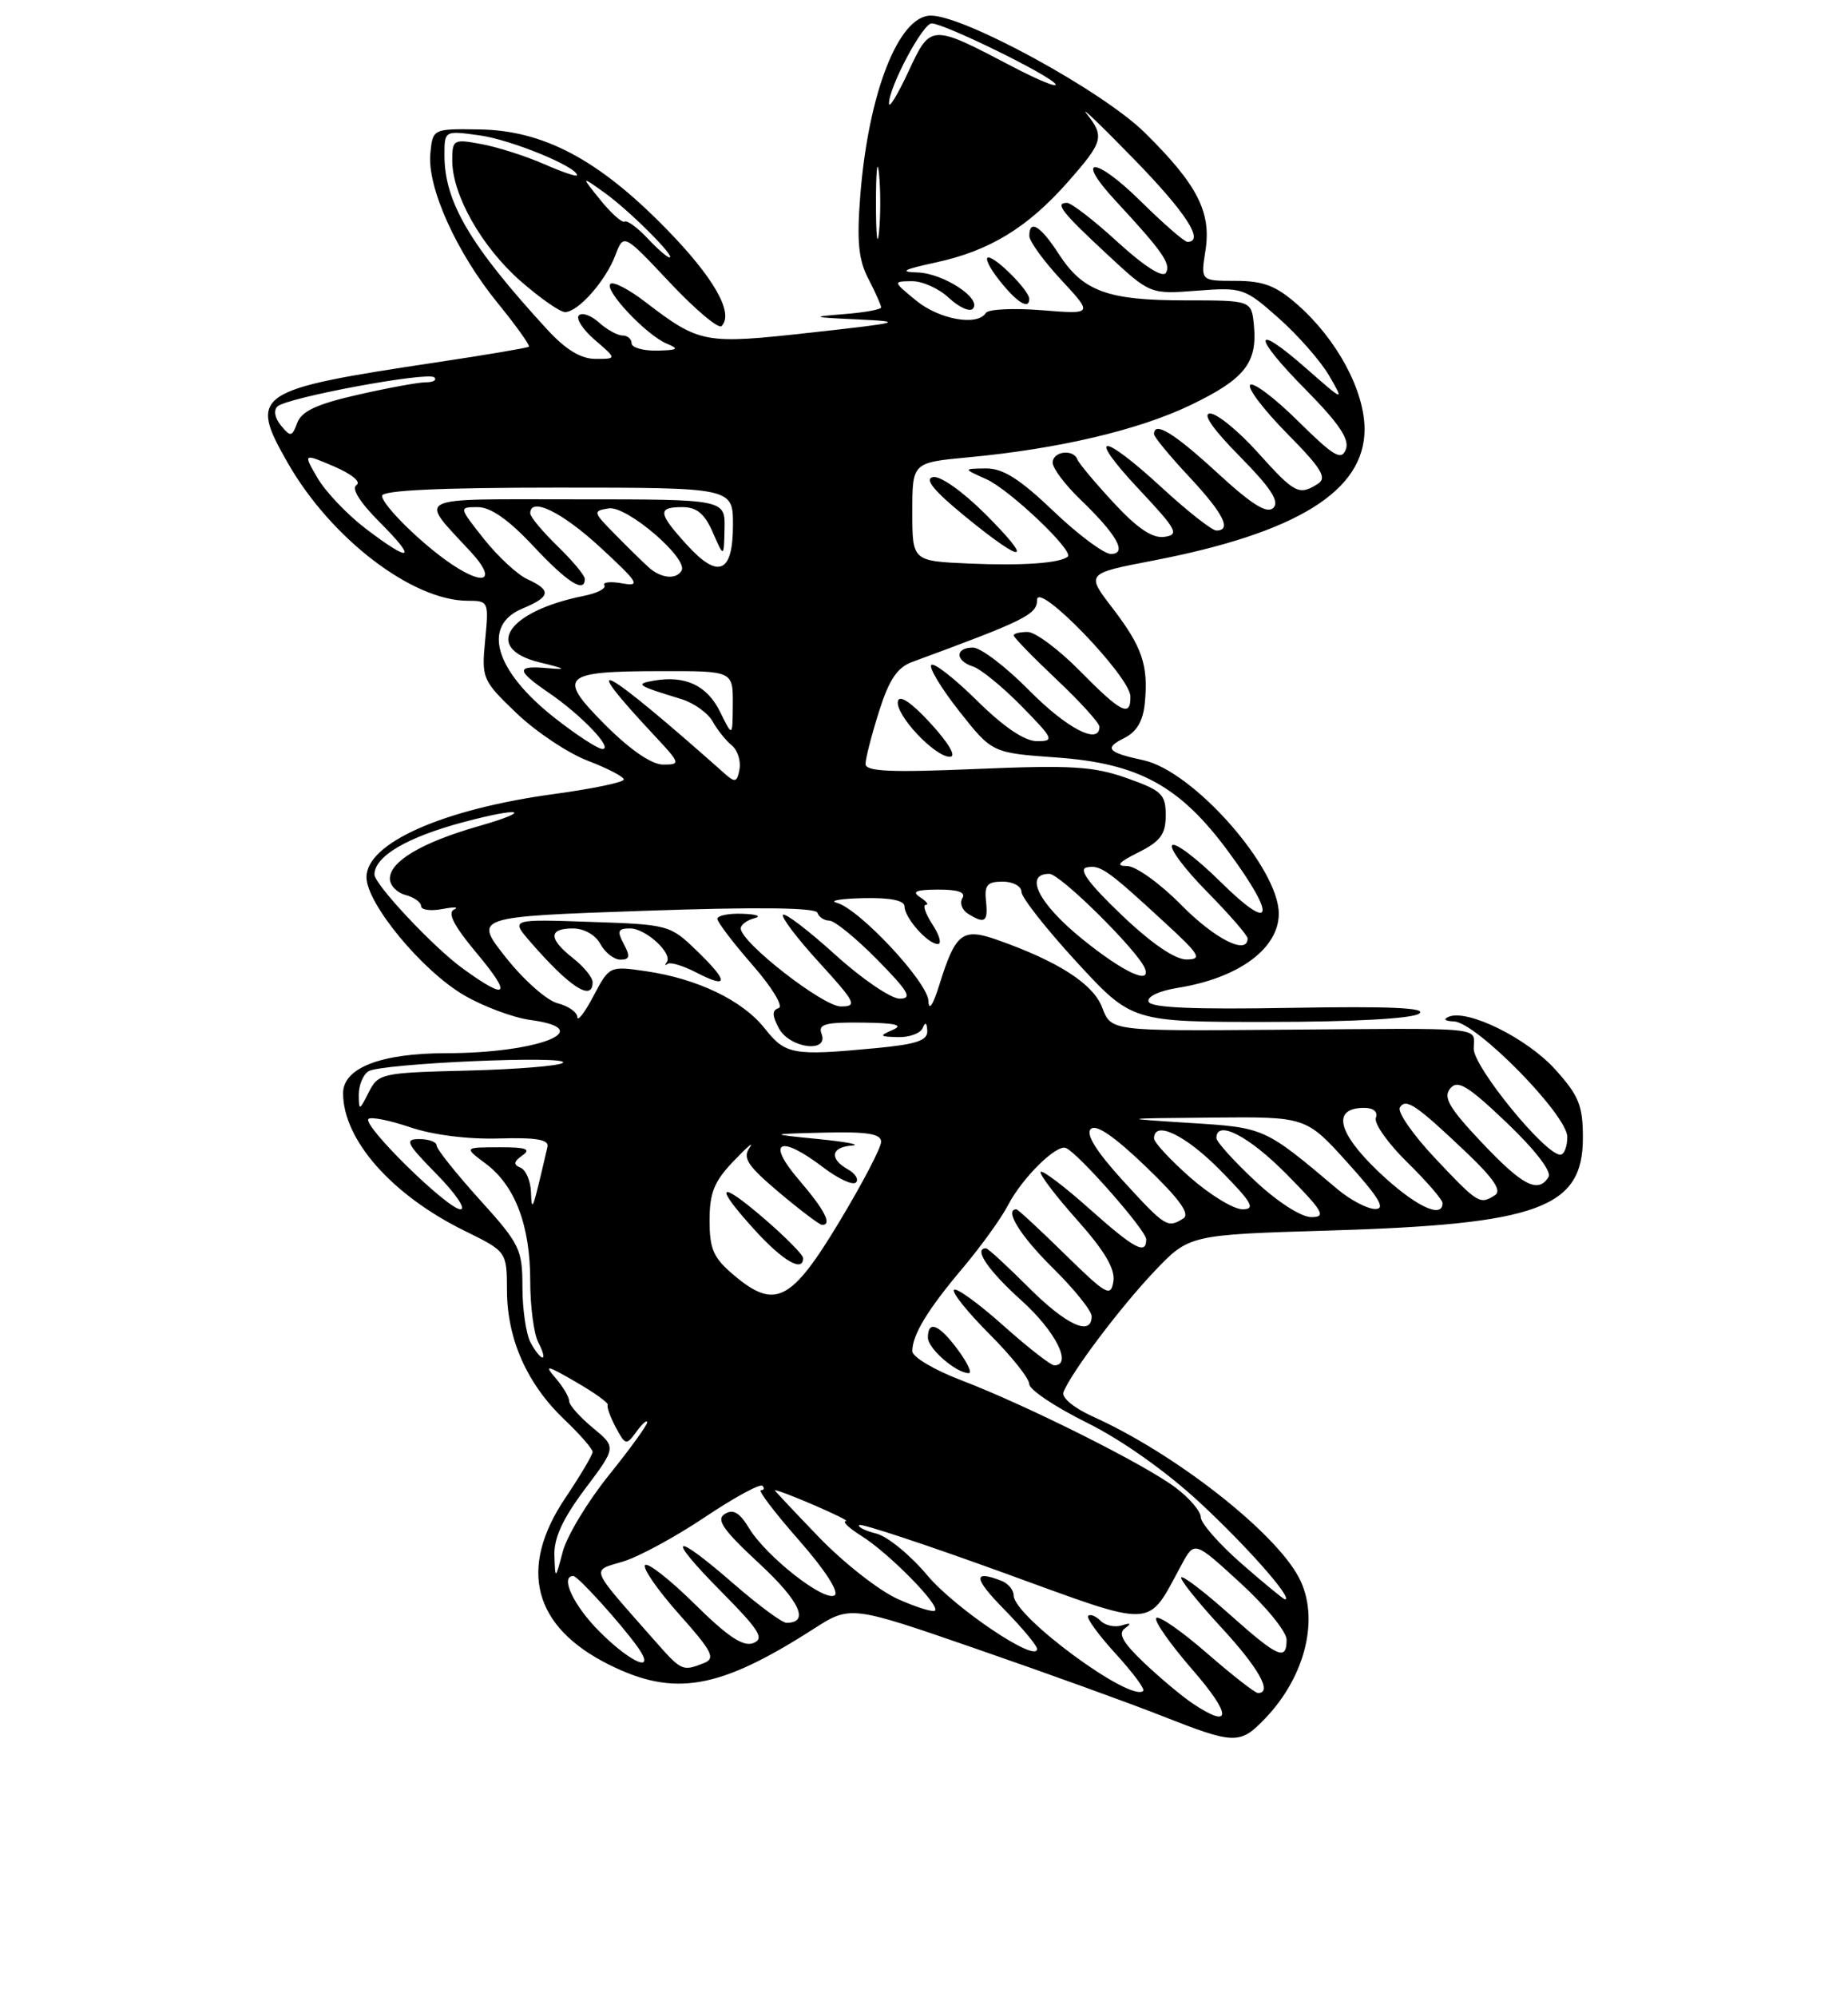 <?xml version="1.0" encoding="UTF-8" standalone="no"?>
<!DOCTYPE svg PUBLIC "-//W3C//DTD SVG 1.1//EN" "http://www.w3.org/Graphics/SVG/1.1/DTD/svg11.dtd" >
<svg xmlns="http://www.w3.org/2000/svg" xmlns:xlink="http://www.w3.org/1999/xlink" version="1.1" viewBox="0 0 237 256">
 <g >
 <path fill="currentColor"
d=" M 162.26 220.25 C 167.47 214.81 169.27 207.31 166.58 202.20 C 163.48 196.31 150.66 186.29 140.19 181.58 C 137.76 180.49 136.12 179.14 136.38 178.45 C 137.32 175.99 143.64 167.60 148.00 163.00 C 152.50 158.26 152.50 158.26 170.50 157.72 C 197.31 156.92 203.00 154.84 203.00 145.85 C 203.00 141.70 202.49 140.44 199.44 137.06 C 195.85 133.09 188.27 129.33 185.82 130.31 C 185.03 130.63 185.28 130.87 186.47 130.92 C 189.34 131.04 201.00 142.91 201.00 145.72 C 201.00 146.97 200.60 148.00 200.10 148.00 C 198.16 148.00 189.00 136.79 189.00 134.42 C 189.00 131.56 191.22 131.77 163.50 131.99 C 142.50 132.15 142.50 132.15 141.36 129.16 C 140.22 126.12 135.76 123.24 127.91 120.47 C 123.42 118.89 122.55 119.56 120.47 126.22 C 119.65 128.85 119.11 129.65 119.07 128.30 C 118.99 125.88 110.17 116.45 107.28 115.70 C 106.30 115.44 107.86 115.18 110.75 115.12 C 114.16 115.04 116.00 115.41 116.00 116.17 C 116.00 117.63 118.98 121.00 120.27 121.00 C 120.80 121.00 120.49 119.87 119.59 118.50 C 118.69 117.12 118.30 115.99 118.73 115.98 C 119.15 115.98 118.83 115.53 118.00 115.00 C 116.89 114.28 117.48 114.03 120.31 114.02 C 122.85 114.01 123.89 114.37 123.43 115.11 C 123.05 115.72 123.36 116.62 124.12 117.10 C 126.30 118.48 126.74 118.17 126.45 115.50 C 126.23 113.45 126.61 113.00 128.59 113.00 C 129.91 113.00 131.00 113.59 131.00 114.31 C 131.00 115.03 134.19 119.08 138.08 123.31 C 145.17 131.00 145.17 131.00 162.83 130.98 C 173.55 130.98 181.09 130.56 182.00 129.92 C 183.07 129.17 178.32 128.96 165.59 129.18 C 153.04 129.40 147.56 129.17 147.30 128.38 C 147.08 127.74 148.68 126.99 151.07 126.61 C 158.86 125.36 164.00 121.58 164.00 117.10 C 164.00 111.23 153.03 98.81 146.63 97.44 C 142.03 96.45 141.56 95.90 144.16 94.61 C 145.78 93.81 146.60 92.42 146.82 90.09 C 147.29 85.26 146.48 82.90 142.66 77.92 C 139.27 73.51 139.27 73.51 147.89 71.85 C 166.34 68.30 175.00 62.92 175.00 55.03 C 175.00 50.07 171.46 43.49 166.39 39.04 C 163.64 36.62 162.02 36.00 158.45 36.00 C 153.98 36.00 153.98 36.00 154.59 32.15 C 155.38 27.19 153.56 23.65 146.79 16.98 C 141.38 11.66 123.70 2.00 119.37 2.00 C 115.25 2.00 111.37 11.90 110.33 25.04 C 109.87 30.94 110.09 33.28 111.37 35.74 C 112.27 37.48 113.00 39.12 113.00 39.40 C 113.00 39.67 110.86 40.06 108.25 40.26 C 103.90 40.61 104.05 40.67 110.00 40.94 C 116.06 41.23 115.66 41.34 104.00 42.63 C 90.28 44.15 89.76 44.05 82.70 38.66 C 80.62 37.06 78.62 36.04 78.28 36.39 C 77.46 37.20 82.89 42.95 85.50 44.04 C 87.16 44.73 86.94 44.88 84.25 44.94 C 82.46 44.97 81.00 44.55 81.00 44.00 C 81.00 43.45 80.47 43.00 79.83 43.00 C 79.18 43.00 77.83 42.25 76.82 41.34 C 75.81 40.43 74.65 40.01 74.24 40.42 C 73.83 40.83 74.76 42.26 76.31 43.59 C 79.11 46.00 79.11 46.00 76.38 46.00 C 74.50 46.00 72.57 44.83 70.19 42.25 C 60.30 31.49 57.00 25.89 57.00 19.90 C 57.00 16.73 57.00 16.73 61.50 17.35 C 65.52 17.90 74.00 21.37 74.00 22.46 C 74.00 22.70 72.09 22.05 69.75 21.02 C 67.41 20.00 63.81 18.85 61.75 18.47 C 58.15 17.80 58.00 17.89 58.00 20.57 C 58.00 24.98 61.76 31.62 66.72 35.99 C 69.23 38.19 71.81 40.00 72.47 40.00 C 74.14 40.00 77.67 36.01 78.92 32.71 C 79.98 29.92 79.98 29.92 85.90 36.21 C 89.15 39.67 92.14 42.18 92.53 41.80 C 94.19 40.15 91.51 35.49 85.22 29.10 C 76.67 20.41 69.67 16.72 61.50 16.59 C 55.50 16.50 55.50 16.50 55.19 19.68 C 54.77 23.99 58.53 32.35 63.81 38.82 C 66.20 41.76 68.01 44.29 67.83 44.44 C 67.65 44.59 62.33 45.49 56.00 46.44 C 32.60 49.95 31.83 50.47 36.92 59.36 C 42.44 69.01 52.88 77.00 59.98 77.00 C 62.65 77.00 62.70 77.10 62.22 82.05 C 61.75 86.96 61.85 87.20 66.25 91.42 C 68.74 93.80 72.85 96.54 75.39 97.51 C 77.92 98.48 80.00 99.56 80.00 99.91 C 80.00 100.27 75.95 101.11 71.00 101.78 C 56.78 103.72 47.00 108.06 47.00 112.43 C 47.00 115.79 54.10 124.39 59.48 127.54 C 61.97 129.00 65.80 130.43 68.00 130.73 C 76.83 131.91 69.05 134.99 57.20 134.99 C 48.83 135.00 44.00 136.88 44.00 140.12 C 44.00 146.10 50.27 153.19 59.61 157.77 C 65.00 160.42 65.00 160.42 65.02 165.46 C 65.05 171.67 67.61 177.41 72.38 181.95 C 74.37 183.84 76.00 185.71 76.00 186.10 C 76.00 186.48 74.42 189.14 72.50 192.00 C 66.42 201.04 68.38 208.52 78.10 213.36 C 86.48 217.54 92.22 216.54 104.28 208.82 C 109.06 205.75 109.06 205.75 125.28 211.36 C 134.20 214.44 144.88 218.30 149.00 219.93 C 158.35 223.61 159.02 223.63 162.26 220.25 Z  M 152.97 218.35 C 151.61 217.44 148.82 215.11 146.76 213.16 C 144.00 210.54 143.34 209.37 144.26 208.71 C 145.14 208.07 145.03 207.96 143.87 208.33 C 142.98 208.61 141.75 208.35 141.14 207.74 C 140.53 207.13 139.82 206.85 139.56 207.11 C 139.29 207.37 140.87 209.55 143.06 211.94 C 145.25 214.34 146.85 216.48 146.62 216.72 C 145.06 218.27 130.00 207.19 130.00 204.49 C 130.00 203.79 129.29 202.94 128.42 202.61 C 124.73 201.19 124.84 202.26 128.79 206.29 C 131.11 208.65 133.00 210.92 133.00 211.35 C 133.00 213.22 122.49 206.17 118.92 201.91 C 116.76 199.33 113.82 196.92 112.38 196.56 C 110.94 196.20 109.96 195.71 110.20 195.47 C 110.44 195.23 118.70 197.96 128.55 201.53 C 148.58 208.80 147.00 208.87 151.56 200.50 C 153.19 197.50 153.19 197.50 159.09 202.91 C 162.34 205.88 165.00 209.14 165.00 210.16 C 165.00 212.94 163.92 212.46 157.65 206.88 C 154.49 204.06 151.72 201.94 151.49 202.17 C 151.27 202.40 153.54 205.25 156.54 208.50 C 161.43 213.79 163.24 217.00 161.33 217.00 C 160.96 217.00 158.01 214.70 154.78 211.89 C 151.54 209.07 148.62 207.04 148.29 207.38 C 147.96 207.71 150.04 210.69 152.91 213.99 C 157.99 219.83 158.01 221.71 152.97 218.35 Z  M 83.87 210.18 C 75.49 200.67 75.77 201.39 79.89 200.15 C 81.90 199.55 86.62 196.99 90.38 194.47 C 94.14 191.95 97.47 190.14 97.78 190.44 C 98.08 190.75 98.00 191.00 97.58 191.00 C 97.17 191.00 99.36 193.89 102.46 197.41 C 105.82 201.23 107.66 204.09 107.03 204.48 C 105.68 205.32 98.28 199.51 96.07 195.88 C 94.85 193.86 94.02 193.38 92.95 194.05 C 91.80 194.77 92.72 196.09 97.36 200.39 C 102.60 205.25 103.86 208.00 100.86 208.00 C 100.30 208.00 97.26 205.75 94.09 203.00 C 86.22 196.15 85.28 196.71 92.46 203.96 C 97.41 208.96 98.08 210.03 96.60 210.60 C 95.31 211.10 93.31 209.76 89.11 205.61 C 85.96 202.50 83.09 200.24 82.73 200.60 C 82.37 200.96 84.32 203.78 87.06 206.86 C 91.36 211.68 91.80 212.55 90.28 213.16 C 87.50 214.25 87.43 214.22 83.87 210.18 Z  M 76.88 209.12 C 73.56 205.80 71.77 202.00 73.53 202.00 C 74.11 202.00 79.72 208.20 81.81 211.15 C 84.21 214.55 80.97 213.21 76.88 209.12 Z  M 115.12 204.94 C 112.73 203.87 108.18 200.30 105.00 197.00 C 101.82 193.70 99.28 191.00 99.36 191.00 C 100.19 191.01 109.24 194.92 108.50 194.96 C 107.95 194.98 108.85 195.85 110.50 196.88 C 113.97 199.05 120.58 205.75 119.91 206.43 C 119.66 206.68 117.50 206.01 115.12 204.94 Z  M 159.23 200.42 C 156.35 197.90 154.00 195.23 154.00 194.47 C 154.00 193.72 152.54 192.00 150.75 190.66 C 146.78 187.68 131.76 180.16 123.25 176.90 C 119.81 175.59 117.00 173.92 117.00 173.19 C 117.00 171.09 118.95 167.88 123.49 162.50 C 125.81 159.75 128.40 156.15 129.26 154.50 C 131.07 150.99 135.49 146.63 136.70 147.14 C 138.30 147.82 147.00 157.71 147.00 158.85 C 147.00 160.90 145.50 160.09 139.65 154.88 C 136.49 152.06 133.71 149.96 133.47 150.20 C 133.23 150.44 135.31 153.19 138.09 156.31 C 141.66 160.32 143.04 162.64 142.79 164.24 C 142.46 166.30 141.90 165.98 136.56 160.75 C 133.34 157.59 130.54 155.00 130.35 155.00 C 128.74 155.00 130.86 158.42 135.00 162.50 C 137.75 165.21 140.00 168.00 140.00 168.71 C 140.00 171.34 136.76 169.86 131.90 165.00 C 129.15 162.25 126.70 160.00 126.45 160.00 C 124.79 160.00 126.73 162.85 131.00 166.69 C 135.37 170.62 137.58 175.00 135.20 175.00 C 134.76 175.00 131.81 172.70 128.65 169.88 C 125.49 167.06 122.66 165.01 122.35 165.32 C 122.04 165.63 124.08 168.18 126.89 170.99 C 129.70 173.80 132.00 176.68 132.00 177.40 C 132.00 178.11 135.31 180.33 139.37 182.34 C 143.83 184.54 149.54 188.58 153.86 192.58 C 159.94 198.21 165.92 205.00 164.80 205.00 C 164.62 205.00 162.11 202.94 159.23 200.42 Z  M 122.84 173.00 C 120.44 169.75 119.00 169.16 119.00 171.44 C 119.00 172.85 122.63 176.00 124.25 176.00 C 124.70 176.00 124.06 174.65 122.84 173.00 Z  M 71.10 199.35 C 71.03 197.12 72.18 194.64 75.02 190.85 C 79.05 185.50 79.05 185.50 76.02 183.00 C 74.35 181.62 72.99 180.09 72.99 179.58 C 73.00 179.07 72.21 177.75 71.25 176.63 C 69.74 174.88 70.09 174.95 73.85 177.13 C 76.25 178.51 78.09 179.84 77.94 180.07 C 77.79 180.31 78.25 181.59 78.96 182.93 C 80.21 185.26 80.32 185.29 81.63 183.49 C 82.38 182.46 83.00 181.93 83.00 182.30 C 83.00 182.68 80.78 185.74 78.07 189.10 C 75.36 192.47 72.71 196.86 72.18 198.86 C 71.21 202.50 71.21 202.50 71.10 199.35 Z  M 68.04 172.07 C 67.47 171.00 67.00 167.81 67.00 164.97 C 67.00 160.12 66.67 159.45 61.50 153.74 C 58.48 150.39 56.00 147.29 56.00 146.83 C 56.00 146.37 55.01 146.00 53.79 146.00 C 51.84 146.00 52.10 146.53 56.00 150.50 C 58.43 152.97 59.80 155.00 59.06 155.00 C 57.42 155.00 46.44 144.23 47.25 143.42 C 47.56 143.11 49.97 143.59 52.62 144.49 C 55.51 145.47 60.04 146.04 63.96 145.92 C 68.79 145.78 70.42 146.06 70.21 146.99 C 68.29 155.27 68.20 155.53 68.10 152.83 C 68.05 151.37 67.44 149.94 66.75 149.66 C 65.81 149.28 65.87 148.89 67.00 148.09 C 68.15 147.28 67.45 147.03 64.00 147.05 C 59.50 147.06 59.50 147.06 62.28 149.14 C 66.06 151.95 68.00 157.07 68.00 164.19 C 68.00 167.46 68.47 171.00 69.04 172.07 C 69.60 173.13 69.85 174.00 69.57 174.00 C 69.30 174.00 68.60 173.13 68.04 172.07 Z  M 94.14 163.46 C 91.50 161.24 91.00 160.13 91.00 156.43 C 91.00 152.86 91.59 151.41 94.13 148.77 C 95.85 146.97 96.75 146.22 96.13 147.10 C 95.20 148.42 95.87 149.42 99.93 152.85 C 102.64 155.13 105.12 157.00 105.43 157.00 C 106.76 157.00 105.78 155.10 102.42 151.18 C 98.20 146.25 100.01 145.38 105.59 149.64 C 107.50 151.09 109.38 151.96 109.77 151.56 C 110.16 151.17 109.70 150.41 108.74 149.88 C 106.32 148.52 106.57 147.03 109.25 146.83 C 110.49 146.73 108.58 146.36 105.00 146.00 C 98.50 145.35 98.50 145.35 105.75 145.17 C 111.26 145.04 113.00 145.32 113.00 146.35 C 113.00 147.10 110.59 151.71 107.64 156.60 C 101.48 166.83 99.40 167.89 94.14 163.46 Z  M 103.00 161.25 C 103.00 160.84 100.75 158.56 98.00 156.19 C 92.04 151.06 91.48 151.84 96.88 157.75 C 100.45 161.65 103.00 163.11 103.00 161.25 Z  M 144.04 151.36 C 140.60 147.59 139.22 145.38 139.89 144.71 C 140.56 144.04 142.91 145.65 146.96 149.54 C 151.26 153.67 152.66 155.60 151.76 156.17 C 149.74 157.45 149.46 157.28 144.04 151.36 Z  M 160.96 151.36 C 158.23 148.81 156.00 146.34 156.00 145.86 C 156.00 143.46 160.16 145.60 165.00 150.50 C 169.71 155.27 170.13 156.00 168.17 156.00 C 166.87 156.00 163.83 154.05 160.96 151.36 Z  M 152.64 150.92 C 150.09 148.67 148.00 146.42 148.00 145.92 C 148.00 143.53 152.05 145.48 156.50 150.00 C 160.58 154.14 161.07 155.00 159.35 155.00 C 158.21 155.00 155.19 153.16 152.64 150.92 Z  M 171.50 152.40 C 162.15 144.51 162.19 144.53 152.58 143.93 C 143.50 143.35 143.50 143.35 155.50 143.24 C 167.50 143.13 167.50 143.13 172.85 149.06 C 176.89 153.54 177.75 154.99 176.35 154.96 C 175.33 154.94 173.15 153.79 171.50 152.40 Z  M 176.76 150.15 C 171.50 145.13 170.80 142.00 174.94 142.00 C 176.15 142.00 176.74 142.50 176.45 143.27 C 176.18 143.97 177.99 146.54 180.48 148.98 C 182.97 151.42 185.00 153.77 185.00 154.21 C 185.00 156.32 181.35 154.52 176.76 150.15 Z  M 184.09 148.50 C 181.23 145.47 179.18 142.53 179.53 141.95 C 180.30 140.70 181.61 141.59 188.24 147.89 C 191.56 151.06 192.61 152.63 191.74 153.18 C 189.78 154.43 189.57 154.30 184.09 148.50 Z  M 190.05 146.46 C 185.86 142.03 185.05 140.65 185.98 139.52 C 186.94 138.36 188.21 139.12 193.23 143.90 C 196.86 147.36 199.02 150.16 198.60 150.85 C 197.26 153.01 195.29 152.00 190.05 146.46 Z  M 46.01 140.31 C 46.01 139.10 46.56 137.75 47.25 137.31 C 48.81 136.30 73.18 135.23 72.19 136.22 C 71.79 136.61 66.31 137.06 60.01 137.22 C 48.92 137.49 48.51 137.58 47.29 140.00 C 46.08 142.39 46.03 142.40 46.01 140.31 Z  M 98.06 131.80 C 95.22 128.22 89.47 125.45 82.83 124.48 C 78.18 123.80 78.14 123.82 76.12 127.65 C 75.00 129.77 74.07 130.99 74.04 130.36 C 74.02 129.73 72.88 128.94 71.51 128.59 C 70.14 128.25 67.16 125.61 64.88 122.73 C 60.74 117.50 60.74 117.50 82.62 116.74 C 97.11 116.24 104.61 116.32 104.83 116.99 C 105.02 117.55 105.71 118.00 106.37 118.00 C 107.03 118.00 109.79 120.25 112.50 123.00 C 116.53 127.09 117.05 128.00 115.38 128.00 C 114.26 128.00 110.54 125.47 107.13 122.38 C 103.71 119.28 100.69 116.98 100.42 117.25 C 100.14 117.52 102.23 120.28 105.06 123.37 C 109.75 128.51 109.99 129.00 107.83 129.00 C 105.54 129.00 95.00 120.78 95.00 119.00 C 95.00 118.53 95.79 117.94 96.75 117.69 C 97.71 117.44 97.04 117.18 95.25 117.12 C 93.46 117.05 92.00 117.35 92.00 117.77 C 92.00 118.19 94.03 120.85 96.50 123.68 C 99.01 126.55 100.50 129.00 99.86 129.21 C 99.00 129.50 99.01 130.15 99.89 131.80 C 101.27 134.37 106.33 135.02 105.36 132.50 C 104.89 131.27 105.83 131.01 110.64 131.07 C 114.84 131.12 115.93 131.38 114.50 132.00 C 112.71 132.77 112.78 132.87 115.17 132.93 C 116.63 132.97 118.06 132.44 118.34 131.75 C 118.66 130.94 118.87 131.07 118.92 132.11 C 118.98 133.37 117.57 133.85 112.25 134.35 C 101.67 135.35 100.73 135.18 98.06 131.80 Z  M 76.00 125.89 C 76.00 125.29 74.88 123.90 73.50 122.82 C 70.33 120.33 70.32 119.00 73.46 119.00 C 74.91 119.00 76.37 119.83 77.00 121.00 C 77.59 122.10 78.75 123.00 79.57 123.00 C 80.76 123.00 80.85 122.59 80.00 121.00 C 79.11 119.33 79.24 119.00 80.81 119.00 C 82.83 119.00 86.33 122.23 85.50 123.33 C 85.23 123.70 85.28 123.79 85.63 123.54 C 85.97 123.29 87.59 123.77 89.22 124.61 C 93.44 126.80 93.52 125.89 89.43 121.93 C 85.94 118.54 85.77 118.50 75.70 118.16 C 65.50 117.81 65.50 117.81 67.96 120.66 C 73.05 126.53 76.00 128.45 76.00 125.89 Z  M 59.34 124.13 C 55.60 121.43 47.98 113.31 48.02 112.07 C 48.08 109.72 52.22 107.30 59.45 105.37 C 66.91 103.38 68.52 103.85 61.32 105.91 C 54.10 107.98 50.00 110.41 50.00 112.62 C 50.00 113.48 50.90 114.42 52.00 114.71 C 53.10 115.00 54.00 115.64 54.00 116.14 C 54.00 116.63 55.24 116.80 56.75 116.51 C 58.26 116.22 58.93 116.26 58.23 116.58 C 57.35 117.00 58.23 118.69 61.07 122.09 C 65.73 127.65 65.14 128.34 59.34 124.13 Z  M 138.75 120.32 C 133.20 115.82 131.28 112.00 134.57 112.00 C 135.97 112.00 145.98 121.91 146.83 124.13 C 147.67 126.31 144.00 124.58 138.75 120.32 Z  M 143.82 117.25 C 139.63 113.25 138.27 111.40 139.36 111.18 C 141.12 110.83 141.98 111.43 149.36 118.23 C 153.88 122.38 154.22 122.96 152.18 122.98 C 150.69 122.99 147.66 120.92 143.82 117.25 Z  M 151.50 116.00 C 148.79 113.25 145.66 111.00 144.54 111.00 C 143.04 111.00 143.43 110.53 146.00 109.25 C 148.83 107.83 149.50 106.93 149.50 104.50 C 149.50 101.80 149.00 101.32 144.50 99.73 C 140.24 98.22 137.38 98.05 125.25 98.56 C 114.22 99.03 111.00 98.89 111.00 97.92 C 111.00 97.24 111.77 94.23 112.72 91.23 C 114.01 87.13 115.06 85.56 116.97 84.85 C 131.53 79.50 133.00 78.76 133.00 76.89 C 133.00 74.37 144.91 86.68 144.97 89.25 C 145.02 91.99 143.79 91.37 138.50 86.00 C 135.79 83.25 132.77 81.00 131.79 81.00 C 130.80 81.00 130.00 81.20 130.00 81.44 C 130.00 81.69 132.47 84.23 135.50 87.09 C 138.53 89.95 141.00 92.67 141.00 93.15 C 141.00 95.54 136.83 93.39 132.00 88.50 C 129.01 85.47 125.77 83.00 124.78 83.00 C 122.47 83.00 122.48 84.70 124.79 85.43 C 125.78 85.75 128.57 88.03 131.00 90.50 C 135.14 94.72 135.26 95.00 132.99 95.00 C 131.41 95.00 128.73 93.19 125.31 89.81 C 122.41 86.95 119.77 84.89 119.44 85.23 C 119.10 85.56 120.72 88.24 123.03 91.17 C 127.24 96.50 127.24 96.50 135.51 97.09 C 146.07 97.85 151.34 100.74 157.56 109.19 C 163.80 117.67 163.26 119.68 156.52 113.02 C 153.51 110.05 150.73 107.94 150.33 108.33 C 149.94 108.73 151.95 111.41 154.81 114.31 C 157.66 117.20 160.00 119.89 160.00 120.28 C 160.00 122.48 155.80 120.36 151.50 116.00 Z  M 119.38 92.75 C 116.96 90.10 115.37 89.01 115.16 89.85 C 114.73 91.52 119.84 97.00 121.82 97.00 C 122.69 97.00 121.73 95.33 119.38 92.75 Z  M 93.00 99.21 C 77.26 85.23 73.59 83.23 83.90 94.25 C 87.27 97.85 87.31 98.00 85.06 98.00 C 83.57 98.00 80.86 96.14 77.65 92.94 C 71.38 86.66 72.02 86.04 84.75 86.02 C 94.00 86.00 94.00 86.00 93.98 90.25 C 93.95 94.50 93.95 94.50 92.35 91.24 C 90.68 87.85 87.89 86.54 83.85 87.24 C 81.39 87.67 81.68 87.87 87.40 89.61 C 88.99 90.10 90.79 91.39 91.40 92.48 C 92.00 93.56 93.11 94.94 93.84 95.53 C 94.58 96.13 95.03 97.50 94.84 98.58 C 94.55 100.25 94.27 100.34 93.00 99.21 Z  M 71.04 91.94 C 63.44 85.93 61.77 80.17 67.00 78.00 C 70.61 76.50 70.76 75.67 67.66 74.25 C 66.37 73.67 63.86 71.34 62.07 69.09 C 58.83 65.00 58.83 65.00 61.28 65.00 C 62.93 65.00 65.26 66.64 68.40 70.00 C 72.78 74.67 75.00 76.09 75.00 74.20 C 75.00 73.75 73.42 71.87 71.50 70.00 C 69.58 68.13 68.00 66.25 68.00 65.80 C 68.00 63.64 72.06 65.61 77.00 70.17 C 81.91 74.70 82.21 75.20 79.78 74.77 C 78.28 74.50 77.26 74.62 77.51 75.02 C 77.76 75.43 76.59 76.03 74.90 76.37 C 65.03 78.34 61.86 83.12 69.25 84.91 C 72.56 85.71 72.78 85.87 70.25 85.64 C 66.14 85.27 66.17 85.92 70.36 88.78 C 74.52 91.61 78.72 96.00 77.26 96.00 C 76.67 96.00 73.87 94.17 71.04 91.94 Z  M 57.97 72.35 C 54.19 69.83 49.00 64.73 49.00 63.55 C 49.00 62.85 56.40 62.50 71.50 62.50 C 94.00 62.50 94.00 62.50 94.00 67.28 C 94.00 73.47 92.13 74.28 88.09 69.83 C 84.38 65.76 84.29 65.00 87.50 65.00 C 89.36 65.00 90.36 65.83 91.42 68.25 C 92.84 71.50 92.84 71.50 92.92 67.75 C 93.00 64.00 93.00 64.00 73.88 64.00 C 52.54 64.00 53.65 63.44 60.39 70.75 C 63.68 74.31 62.29 75.23 57.97 72.35 Z  M 83.17 72.70 C 82.44 72.04 80.51 70.15 78.89 68.50 C 76.03 65.61 76.00 65.49 78.08 65.16 C 80.40 64.80 88.35 71.63 87.40 73.16 C 86.68 74.33 84.74 74.12 83.17 72.70 Z  M 124.25 72.23 C 117.00 71.91 117.00 71.91 117.00 65.60 C 117.00 59.29 117.00 59.29 124.14 58.62 C 135.75 57.54 146.08 55.11 152.75 51.89 C 159.64 48.57 161.27 46.50 160.81 41.70 C 160.50 38.50 160.50 38.50 152.00 38.50 C 142.03 38.50 138.89 37.35 135.78 32.55 C 133.44 28.93 131.99 28.05 132.01 30.25 C 132.02 30.94 133.86 33.48 136.11 35.89 C 140.19 40.29 140.19 40.29 133.58 39.76 C 129.95 39.47 126.73 39.63 126.43 40.11 C 125.37 41.83 120.47 40.96 117.50 38.53 C 114.50 36.07 114.50 36.07 116.94 36.04 C 118.28 36.02 120.41 36.98 121.68 38.17 C 122.95 39.36 124.33 40.00 124.75 39.58 C 126.01 38.31 120.98 35.01 117.64 34.92 C 115.27 34.85 115.86 34.54 120.01 33.64 C 126.90 32.16 131.80 29.17 136.97 23.30 C 141.50 18.16 141.67 17.51 139.36 14.58 C 138.46 13.44 141.16 16.02 145.36 20.33 C 152.10 27.23 154.54 31.00 152.28 31.00 C 151.89 31.00 149.20 28.66 146.31 25.81 C 140.42 19.99 137.70 19.96 143.10 25.77 C 149.06 32.19 150.22 33.84 149.52 34.97 C 149.10 35.64 146.74 34.13 143.34 31.03 C 140.32 28.26 137.39 26.00 136.84 26.00 C 135.23 26.00 136.16 27.19 142.00 32.61 C 147.50 37.72 147.50 37.72 153.50 37.26 C 159.34 36.81 159.62 36.91 164.00 40.79 C 166.47 42.98 169.38 46.29 170.45 48.14 C 172.40 51.50 172.40 51.50 167.54 47.24 C 160.61 41.15 160.54 42.97 167.45 49.94 C 171.72 54.27 173.10 56.31 172.60 57.60 C 172.03 59.08 171.07 58.51 166.49 53.99 C 163.50 51.03 160.73 48.94 160.33 49.33 C 159.94 49.73 162.07 52.53 165.06 55.56 C 169.50 60.06 170.23 61.25 169.00 62.02 C 166.59 63.55 166.04 63.26 161.31 58.00 C 158.84 55.25 156.08 53.00 155.19 53.00 C 154.16 53.00 155.53 54.99 158.99 58.49 C 162.96 62.51 164.12 64.28 163.31 65.09 C 162.50 65.90 160.57 64.70 156.11 60.60 C 150.55 55.49 148.00 53.93 148.00 55.65 C 148.00 56.00 150.03 58.46 152.50 61.10 C 156.90 65.81 158.01 68.00 155.99 68.00 C 155.44 68.00 152.29 65.53 149.00 62.50 C 141.14 55.27 139.24 55.44 146.10 62.75 C 150.94 67.91 151.28 68.53 149.33 68.81 C 147.80 69.03 145.87 67.73 142.83 64.45 C 140.45 61.88 138.35 59.38 138.17 58.89 C 137.65 57.50 135.00 57.85 135.00 59.30 C 135.00 60.02 136.61 62.16 138.58 64.05 C 143.26 68.56 144.63 71.00 142.46 71.00 C 141.58 71.00 138.26 68.53 135.09 65.50 C 130.75 61.36 128.60 60.01 126.41 60.04 C 123.50 60.08 123.50 60.08 126.50 61.42 C 129.49 62.77 137.76 70.62 136.94 71.34 C 135.96 72.19 131.09 72.53 124.25 72.23 Z  M 126.38 65.90 C 123.45 62.98 120.58 60.95 119.65 61.15 C 118.52 61.39 119.76 62.91 123.77 66.19 C 131.37 72.40 132.73 72.25 126.38 65.90 Z  M 132.00 38.31 C 132.00 37.27 127.78 33.00 126.75 33.00 C 126.25 33.00 126.89 34.33 128.17 35.94 C 130.41 38.77 132.00 39.76 132.00 38.31 Z  M 46.88 67.74 C 44.52 65.94 41.76 63.04 40.73 61.28 C 38.87 58.09 38.87 58.09 42.85 59.79 C 45.11 60.76 46.35 61.78 45.72 62.17 C 45.03 62.60 46.15 64.38 48.69 66.93 C 53.60 71.83 52.74 72.21 46.88 67.74 Z  M 36.04 54.55 C 35.24 53.59 35.06 52.58 35.59 52.09 C 36.86 50.94 54.93 47.59 55.70 48.37 C 56.05 48.72 55.56 49.00 54.61 49.00 C 53.67 49.00 49.74 49.72 45.88 50.60 C 40.67 51.78 38.68 52.70 38.13 54.18 C 37.45 56.00 37.27 56.04 36.04 54.55 Z  M 83.03 30.53 C 81.75 29.17 80.44 28.21 80.10 28.40 C 79.77 28.59 78.38 27.34 77.00 25.64 C 74.50 22.54 74.50 22.54 77.50 24.68 C 80.64 26.91 86.75 33.00 85.86 33.00 C 85.58 33.00 84.30 31.89 83.03 30.53 Z  M 112.34 26.00 C 112.34 21.88 112.51 20.19 112.73 22.25 C 112.94 24.31 112.94 27.69 112.73 29.75 C 112.51 31.81 112.34 30.12 112.34 26.00 Z  M 114.01 13.28 C 113.99 11.18 118.34 3.00 119.48 3.00 C 121.08 3.00 134.67 9.65 135.36 10.78 C 135.69 11.31 133.16 10.28 129.73 8.48 C 119.37 3.05 119.35 3.05 116.50 9.18 C 115.13 12.11 114.02 13.95 114.01 13.28 Z "/>
</g>
</svg>
